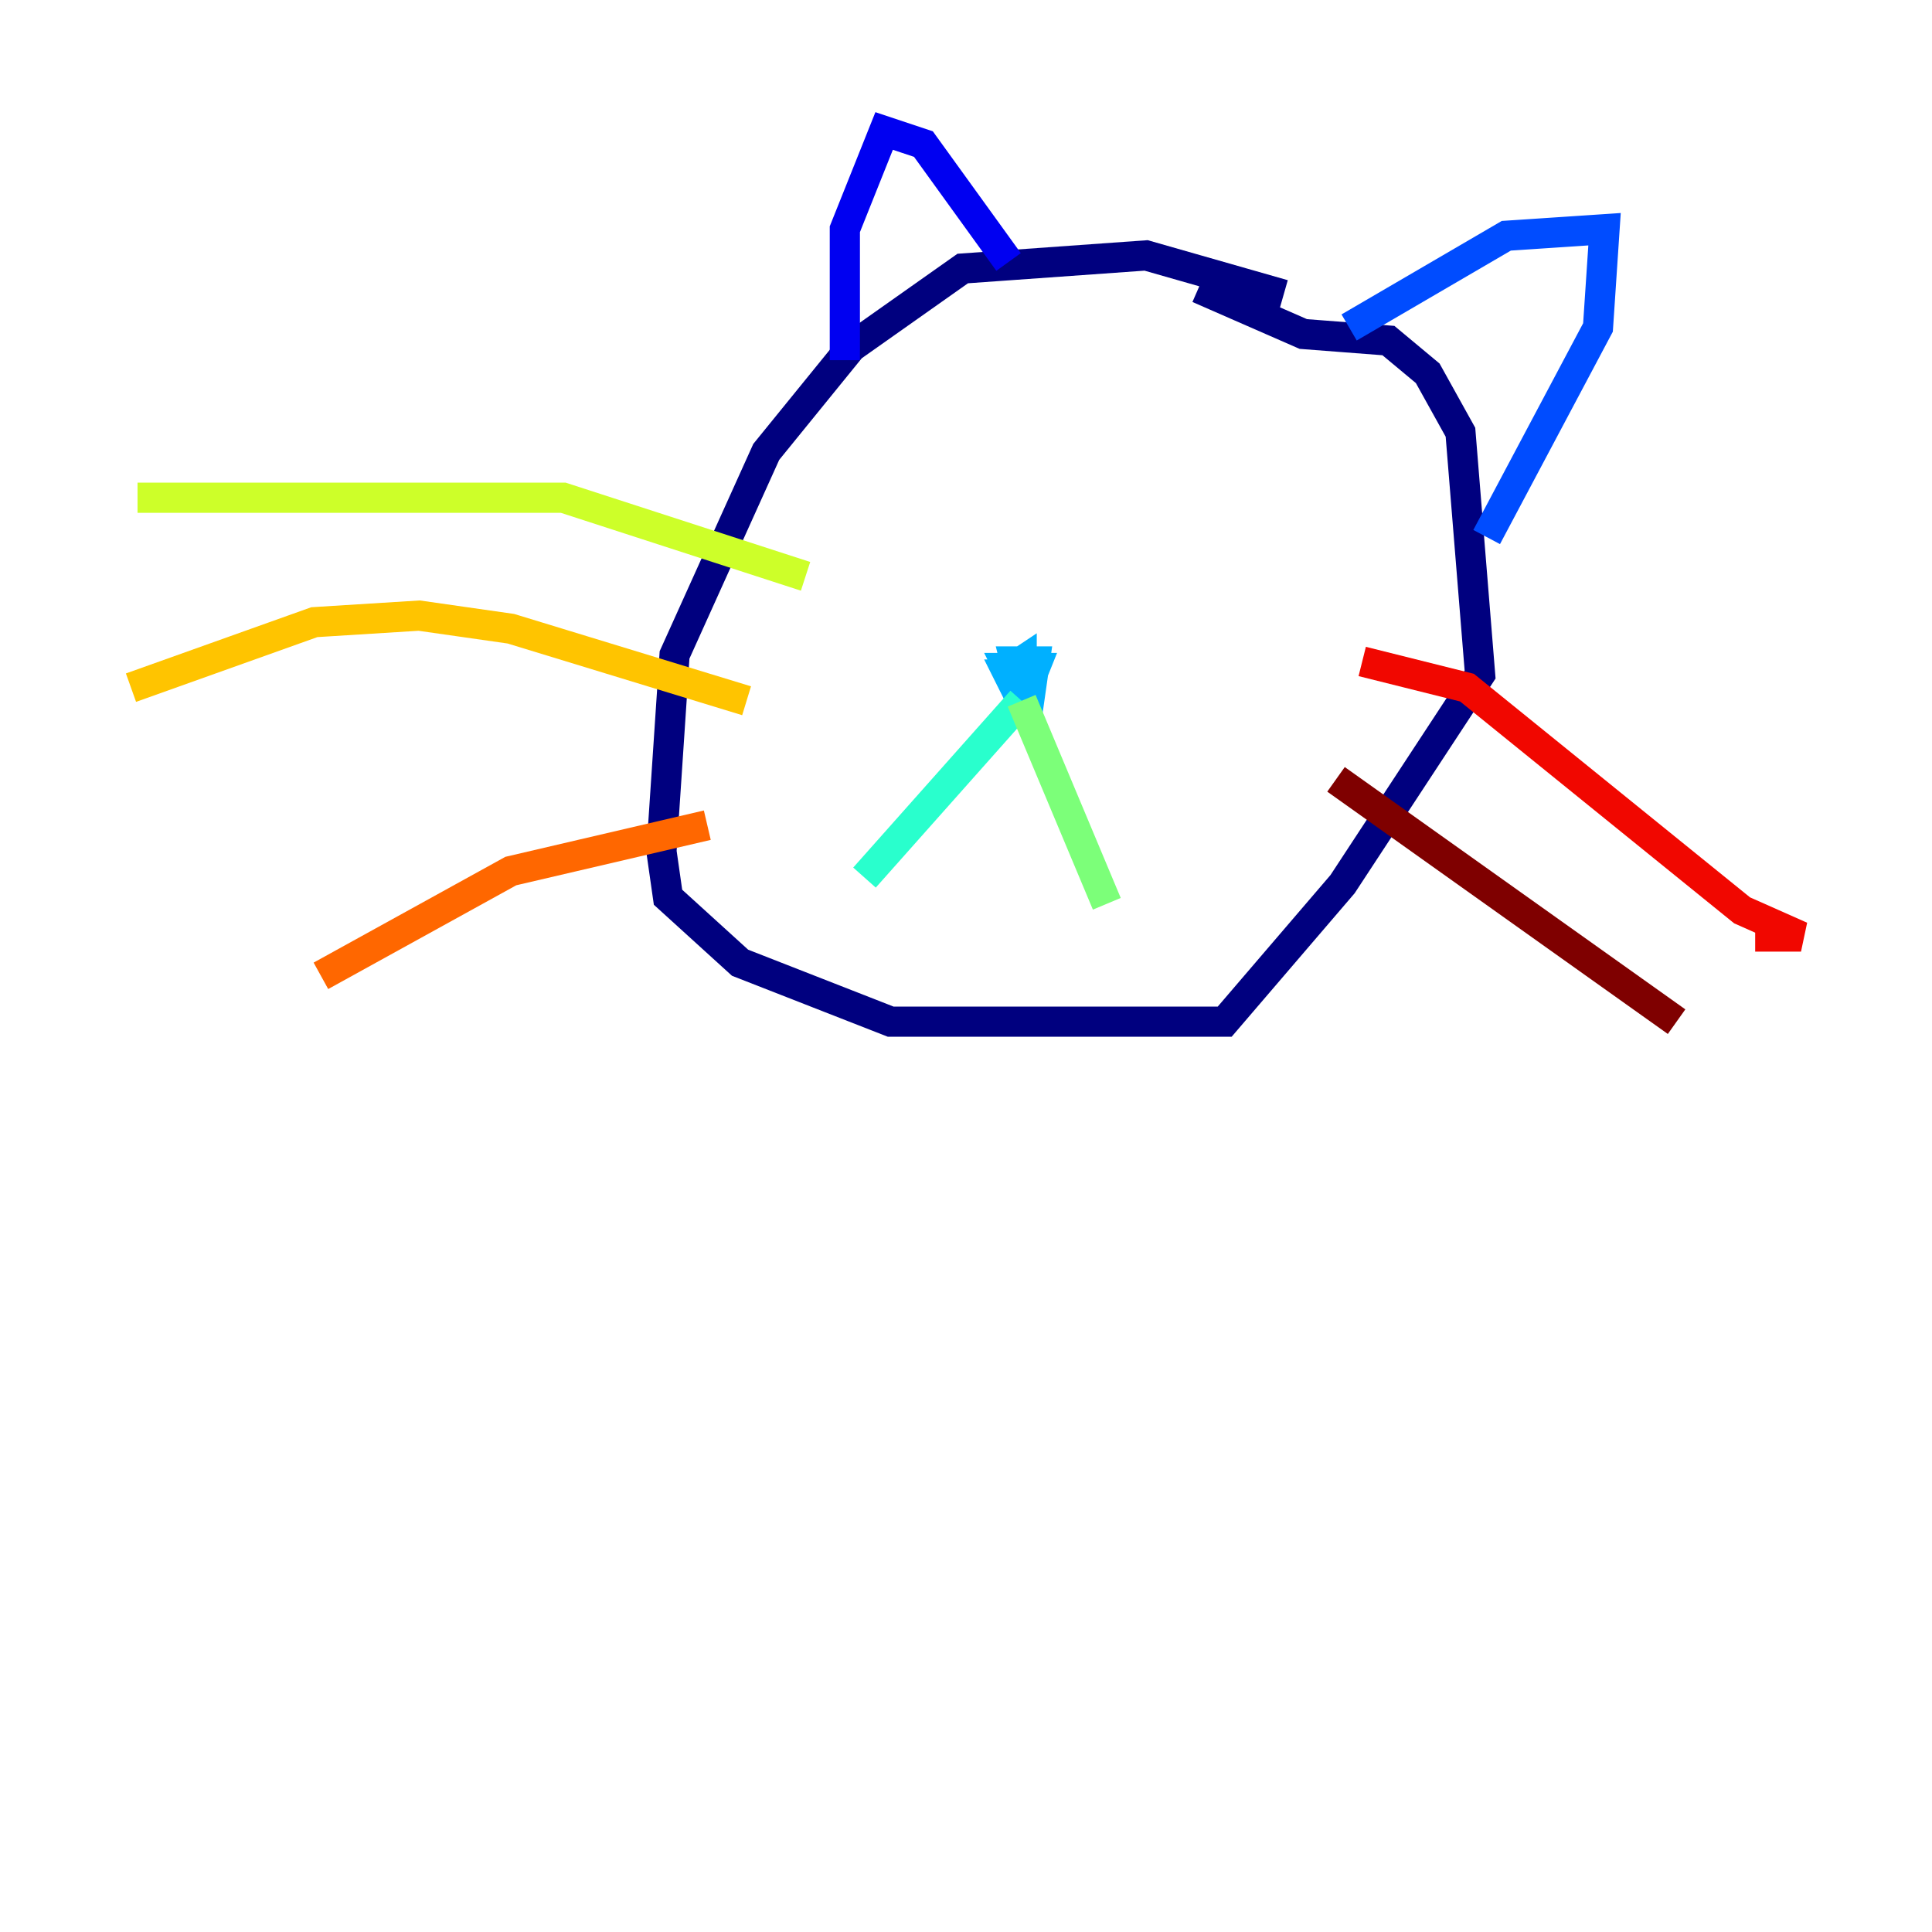 <?xml version="1.0" encoding="utf-8" ?>
<svg baseProfile="tiny" height="128" version="1.2" viewBox="0,0,128,128" width="128" xmlns="http://www.w3.org/2000/svg" xmlns:ev="http://www.w3.org/2001/xml-events" xmlns:xlink="http://www.w3.org/1999/xlink"><defs /><polyline fill="none" points="85.044,19.525 75.932,16.922 63.783,17.79 56.407,22.997 50.766,29.939 44.691,43.39 43.824,56.407 44.258,59.444 49.031,63.783 59.01,67.688 81.139,67.688 88.949,58.576 98.061,44.691 96.759,28.637 94.59,24.732 91.986,22.563 86.346,22.129 79.403,19.091" stroke="#00007f" stroke-width="2" /><polyline fill="none" points="55.973,23.864 55.973,15.186 58.576,8.678 61.18,9.546 66.82,17.356" stroke="#0000f1" stroke-width="2" /><polyline fill="none" points="89.383,21.695 99.797,15.62 106.305,15.186 105.871,21.695 98.495,35.58" stroke="#004cff" stroke-width="2" /><polyline fill="none" points="66.82,45.125 68.122,44.691 66.82,44.691 67.688,46.427 68.556,44.258 66.82,44.258 68.122,46.861 68.556,43.824 67.254,43.824 67.688,45.559 67.688,43.824 66.386,44.691" stroke="#00b0ff" stroke-width="2" /><polyline fill="none" points="67.688,46.427 57.275,58.142" stroke="#29ffcd" stroke-width="2" /><polyline fill="none" points="67.688,46.427 73.329,59.878" stroke="#7cff79" stroke-width="2" /><polyline fill="none" points="53.37,38.183 37.315,32.976 9.112,32.976" stroke="#cdff29" stroke-width="2" /><polyline fill="none" points="49.464,46.427 33.844,41.654 27.77,40.786 20.827,41.22 8.678,45.559" stroke="#ffc400" stroke-width="2" /><polyline fill="none" points="46.861,54.671 33.844,57.709 21.261,64.651" stroke="#ff6700" stroke-width="2" /><polyline fill="none" points="90.251,43.824 97.193,45.559 115.417,60.312 119.322,62.047 116.285,62.047" stroke="#f10700" stroke-width="2" /><polyline fill="none" points="88.515,51.634 111.078,67.688" stroke="#7f0000" stroke-width="2" /></svg>